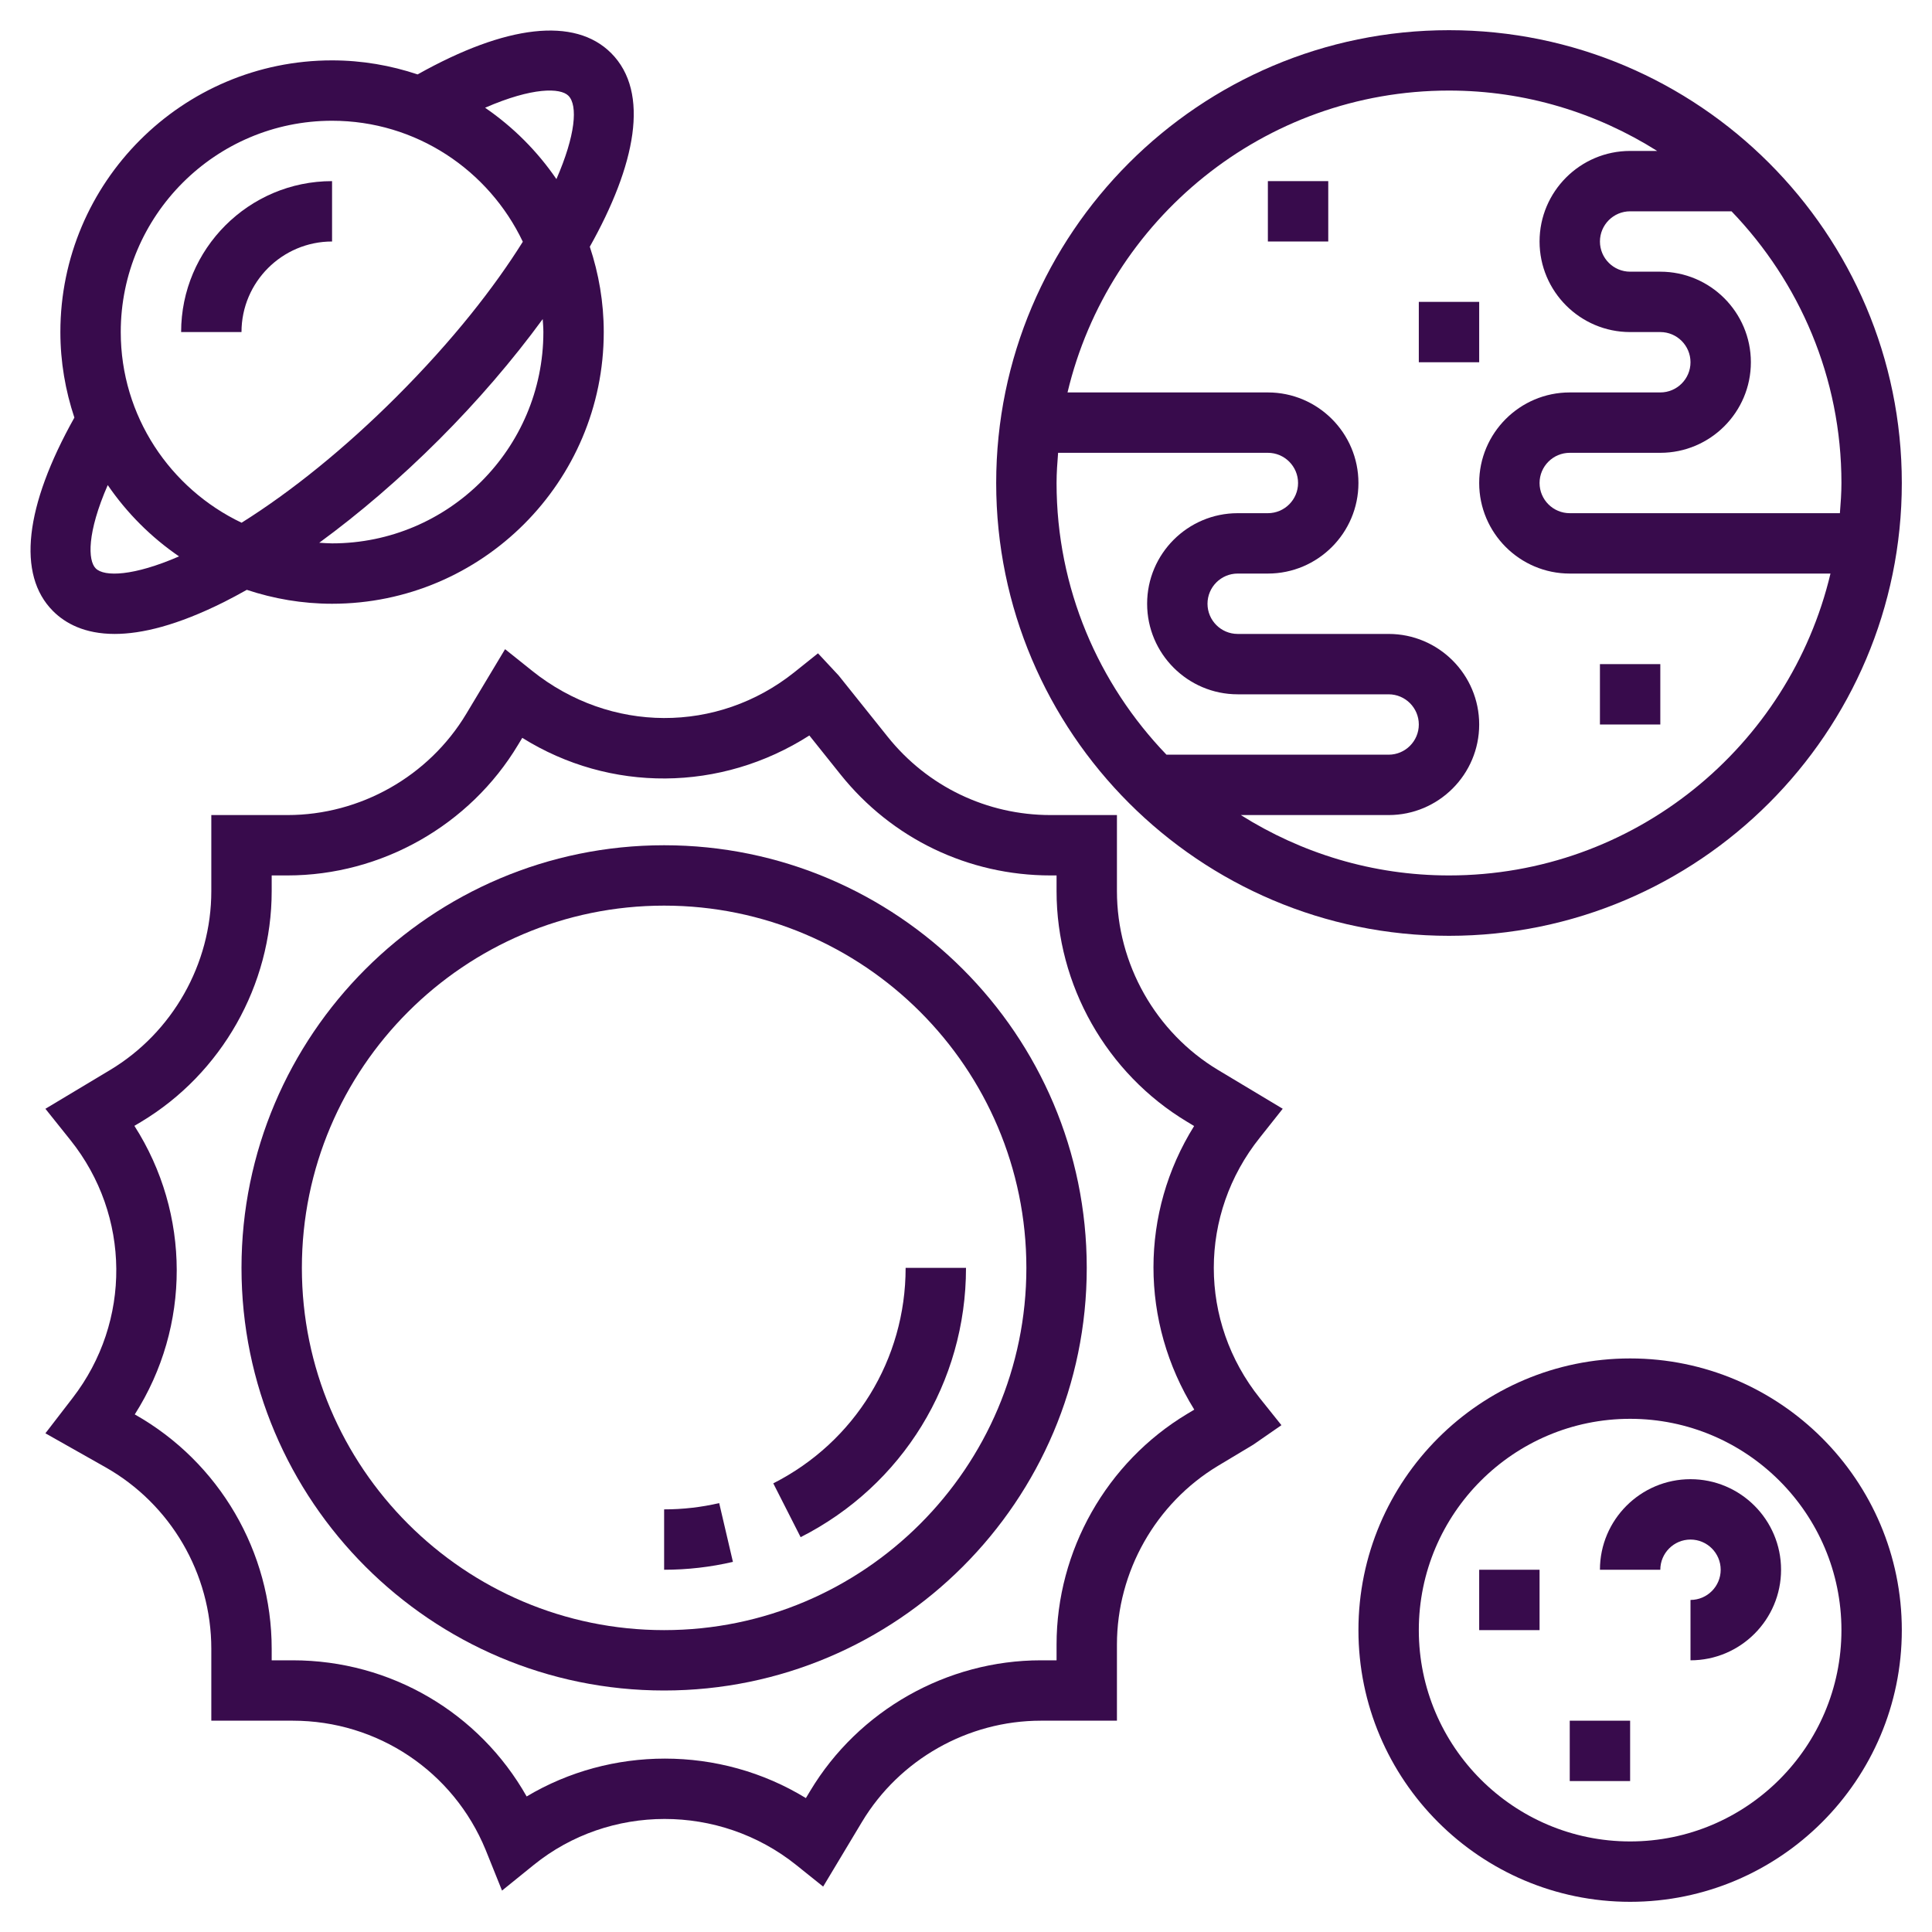 <?xml version="1.0"?>
<svg xmlns="http://www.w3.org/2000/svg" id="Layer_5" enable-background="new 0 0 64 64" height="512px" viewBox="0 0 64 64" width="512px" class=""><g><path d="m42.492 36.729-2.138-1.282c-2.069-1.242-3.354-3.512-3.354-5.926v-2.521h-2.198c-2.11 0-4.077-.945-5.396-2.593l-1.625-2.031-.684-.734-.781.625c-2.542 2.032-6.093 2.033-8.691-.047l-.894-.715-1.285 2.141c-1.241 2.069-3.51 3.354-5.925 3.354h-2.521v2.521c0 2.413-1.285 4.683-3.354 5.925l-2.142 1.284.83 1.038c1.998 2.498 2.027 6.01.071 8.542l-.901 1.17 1.984 1.121c2.166 1.223 3.512 3.528 3.512 6.016v2.383h2.697c2.814 0 5.323 1.682 6.39 4.278l.543 1.35 1.052-.851c2.503-2.023 6.146-2.035 8.692.002l.894.717 1.286-2.143c1.241-2.068 3.51-3.353 5.925-3.353h2.521v-2.521c0-2.413 1.285-4.683 3.354-5.925l1.16-.696.935-.647-.715-.894c-2.034-2.541-2.034-6.091 0-8.632zm-3.167 10.109c-2.668 1.602-4.325 4.529-4.325 7.641v.521h-.521c-3.112 0-6.04 1.658-7.64 4.326l-.143.238c-1.424-.872-3.047-1.308-4.67-1.308-1.589 0-3.179.418-4.58 1.254-1.568-2.772-4.501-4.51-7.749-4.51h-.697v-.383c0-3.208-1.735-6.181-4.528-7.758l-.008-.004c1.86-2.924 1.852-6.646-.012-9.56l.223-.133c2.668-1.602 4.325-4.529 4.325-7.641v-.521h.521c3.112 0 6.04-1.658 7.64-4.326l.14-.232c2.908 1.816 6.572 1.799 9.51-.078l1.033 1.292c1.7 2.125 4.236 3.344 6.958 3.344h.198v.521c0 3.111 1.657 6.039 4.325 7.64l.232.14c-1.793 2.871-1.8 6.479.005 9.395z" data-original="#000000" class="active-path" data-old_color="#000000" fill="#380B4C"/><path d="m22 28c-7.72 0-14 6.28-14 14s6.28 14 14 14 14-6.28 14-14-6.28-14-14-14zm0 26c-6.617 0-12-5.383-12-12s5.383-12 12-12 12 5.383 12 12-5.383 12-12 12z" data-original="#000000" class="active-path" data-old_color="#000000" fill="#380B4C"/><path d="m22 50v2c.77 0 1.537-.088 2.279-.261l-.455-1.947c-.593.138-1.207.208-1.824.208z" data-original="#000000" class="active-path" data-old_color="#000000" fill="#380B4C"/><path d="m25.616 49.138.906 1.783c3.379-1.715 5.478-5.134 5.478-8.921h-2c0 3.03-1.68 5.765-4.384 7.138z" data-original="#000000" class="active-path" data-old_color="#000000" fill="#380B4C"/><path d="m1.757 20.243c.406.406 1.046.757 2.042.757.893 0 2.071-.282 3.624-1.058.247-.124.499-.261.753-.403.889.295 1.837.461 2.824.461 4.963 0 9-4.038 9-9 0-.988-.166-1.937-.462-2.827 1.507-2.686 2.013-5.108.705-6.416-1.204-1.202-3.475-.938-6.409.708-.892-.298-1.843-.465-2.834-.465-4.963 0-9 4.038-9 9 0 .991.167 1.941.464 2.834-1.645 2.935-1.91 5.206-.707 6.409zm16.243-9.243c0 3.86-3.141 7-7 7-.143 0-.283-.013-.424-.021 1.328-.971 2.679-2.128 3.977-3.426 1.264-1.264 2.433-2.625 3.425-3.983.009.143.022.285.022.43zm.829-7.829c.32.32.234 1.316-.397 2.762-.634-.927-1.436-1.729-2.363-2.364 1.578-.688 2.498-.661 2.76-.398zm-7.829.829c2.788 0 5.194 1.643 6.319 4.008-.94 1.502-2.304 3.254-4.18 5.13-1.694 1.694-3.471 3.134-5.136 4.178-2.362-1.125-4.003-3.53-4.003-6.316 0-3.86 3.141-7 7-7zm-5.069 14.431c-1.504.654-2.475.684-2.76.398-.263-.263-.291-1.182.398-2.76.634.926 1.436 1.728 2.362 2.362z" data-original="#000000" class="active-path" data-old_color="#000000" fill="#380B4C"/><path d="m11 8v-2c-2.757 0-5 2.243-5 5h2c0-1.654 1.346-3 3-3z" data-original="#000000" class="active-path" data-old_color="#000000" fill="#380B4C"/><path d="m48 31c8.271 0 15-6.729 15-15s-6.729-15-15-15-15 6.729-15 15 6.729 15 15 15zm13-15c0 .338-.025.669-.051 1h-8.949c-.552 0-1-.449-1-1s.448-1 1-1h3c1.654 0 3-1.346 3-3s-1.346-3-3-3h-1c-.552 0-1-.449-1-1s.448-1 1-1h3.359c2.249 2.338 3.641 5.507 3.641 9zm-13-13c2.535 0 4.895.74 6.896 2h-.896c-1.654 0-3 1.346-3 3s1.346 3 3 3h1c.552 0 1 .449 1 1s-.448 1-1 1h-3c-1.654 0-3 1.346-3 3s1.346 3 3 3h8.637c-1.36 5.724-6.503 10-12.637 10-2.535 0-4.895-.74-6.896-2h4.896c1.654 0 3-1.346 3-3s-1.346-3-3-3h-5c-.552 0-1-.449-1-1s.448-1 1-1h1c1.654 0 3-1.346 3-3s-1.346-3-3-3h-6.637c1.36-5.724 6.503-10 12.637-10zm-12.949 12h6.949c.552 0 1 .449 1 1s-.448 1-1 1h-1c-1.654 0-3 1.346-3 3s1.346 3 3 3h5c.552 0 1 .449 1 1s-.448 1-1 1h-7.359c-2.249-2.338-3.641-5.507-3.641-9 0-.338.025-.669.051-1z" data-original="#000000" class="active-path" data-old_color="#000000" fill="#380B4C"/><path d="m42 6h2v2h-2z" data-original="#000000" class="active-path" data-old_color="#000000" fill="#380B4C"/><path d="m47 10h2v2h-2z" data-original="#000000" class="active-path" data-old_color="#000000" fill="#380B4C"/><path d="m53 22h2v2h-2z" data-original="#000000" class="active-path" data-old_color="#000000" fill="#380B4C"/><path d="m54 45c-4.963 0-9 4.038-9 9s4.037 9 9 9 9-4.038 9-9-4.037-9-9-9zm0 16c-3.859 0-7-3.14-7-7s3.141-7 7-7 7 3.14 7 7-3.141 7-7 7z" data-original="#000000" class="active-path" data-old_color="#000000" fill="#380B4C"/><path d="m56 49c-1.654 0-3 1.346-3 3h2c0-.551.448-1 1-1s1 .449 1 1-.448 1-1 1v2c1.654 0 3-1.346 3-3s-1.346-3-3-3z" data-original="#000000" class="active-path" data-old_color="#000000" fill="#380B4C"/><path d="m52 57h2v2h-2z" data-original="#000000" class="active-path" data-old_color="#000000" fill="#380B4C"/><path d="m49 52h2v2h-2z" data-original="#000000" class="active-path" data-old_color="#000000" fill="#380B4C"/></g> </svg>
